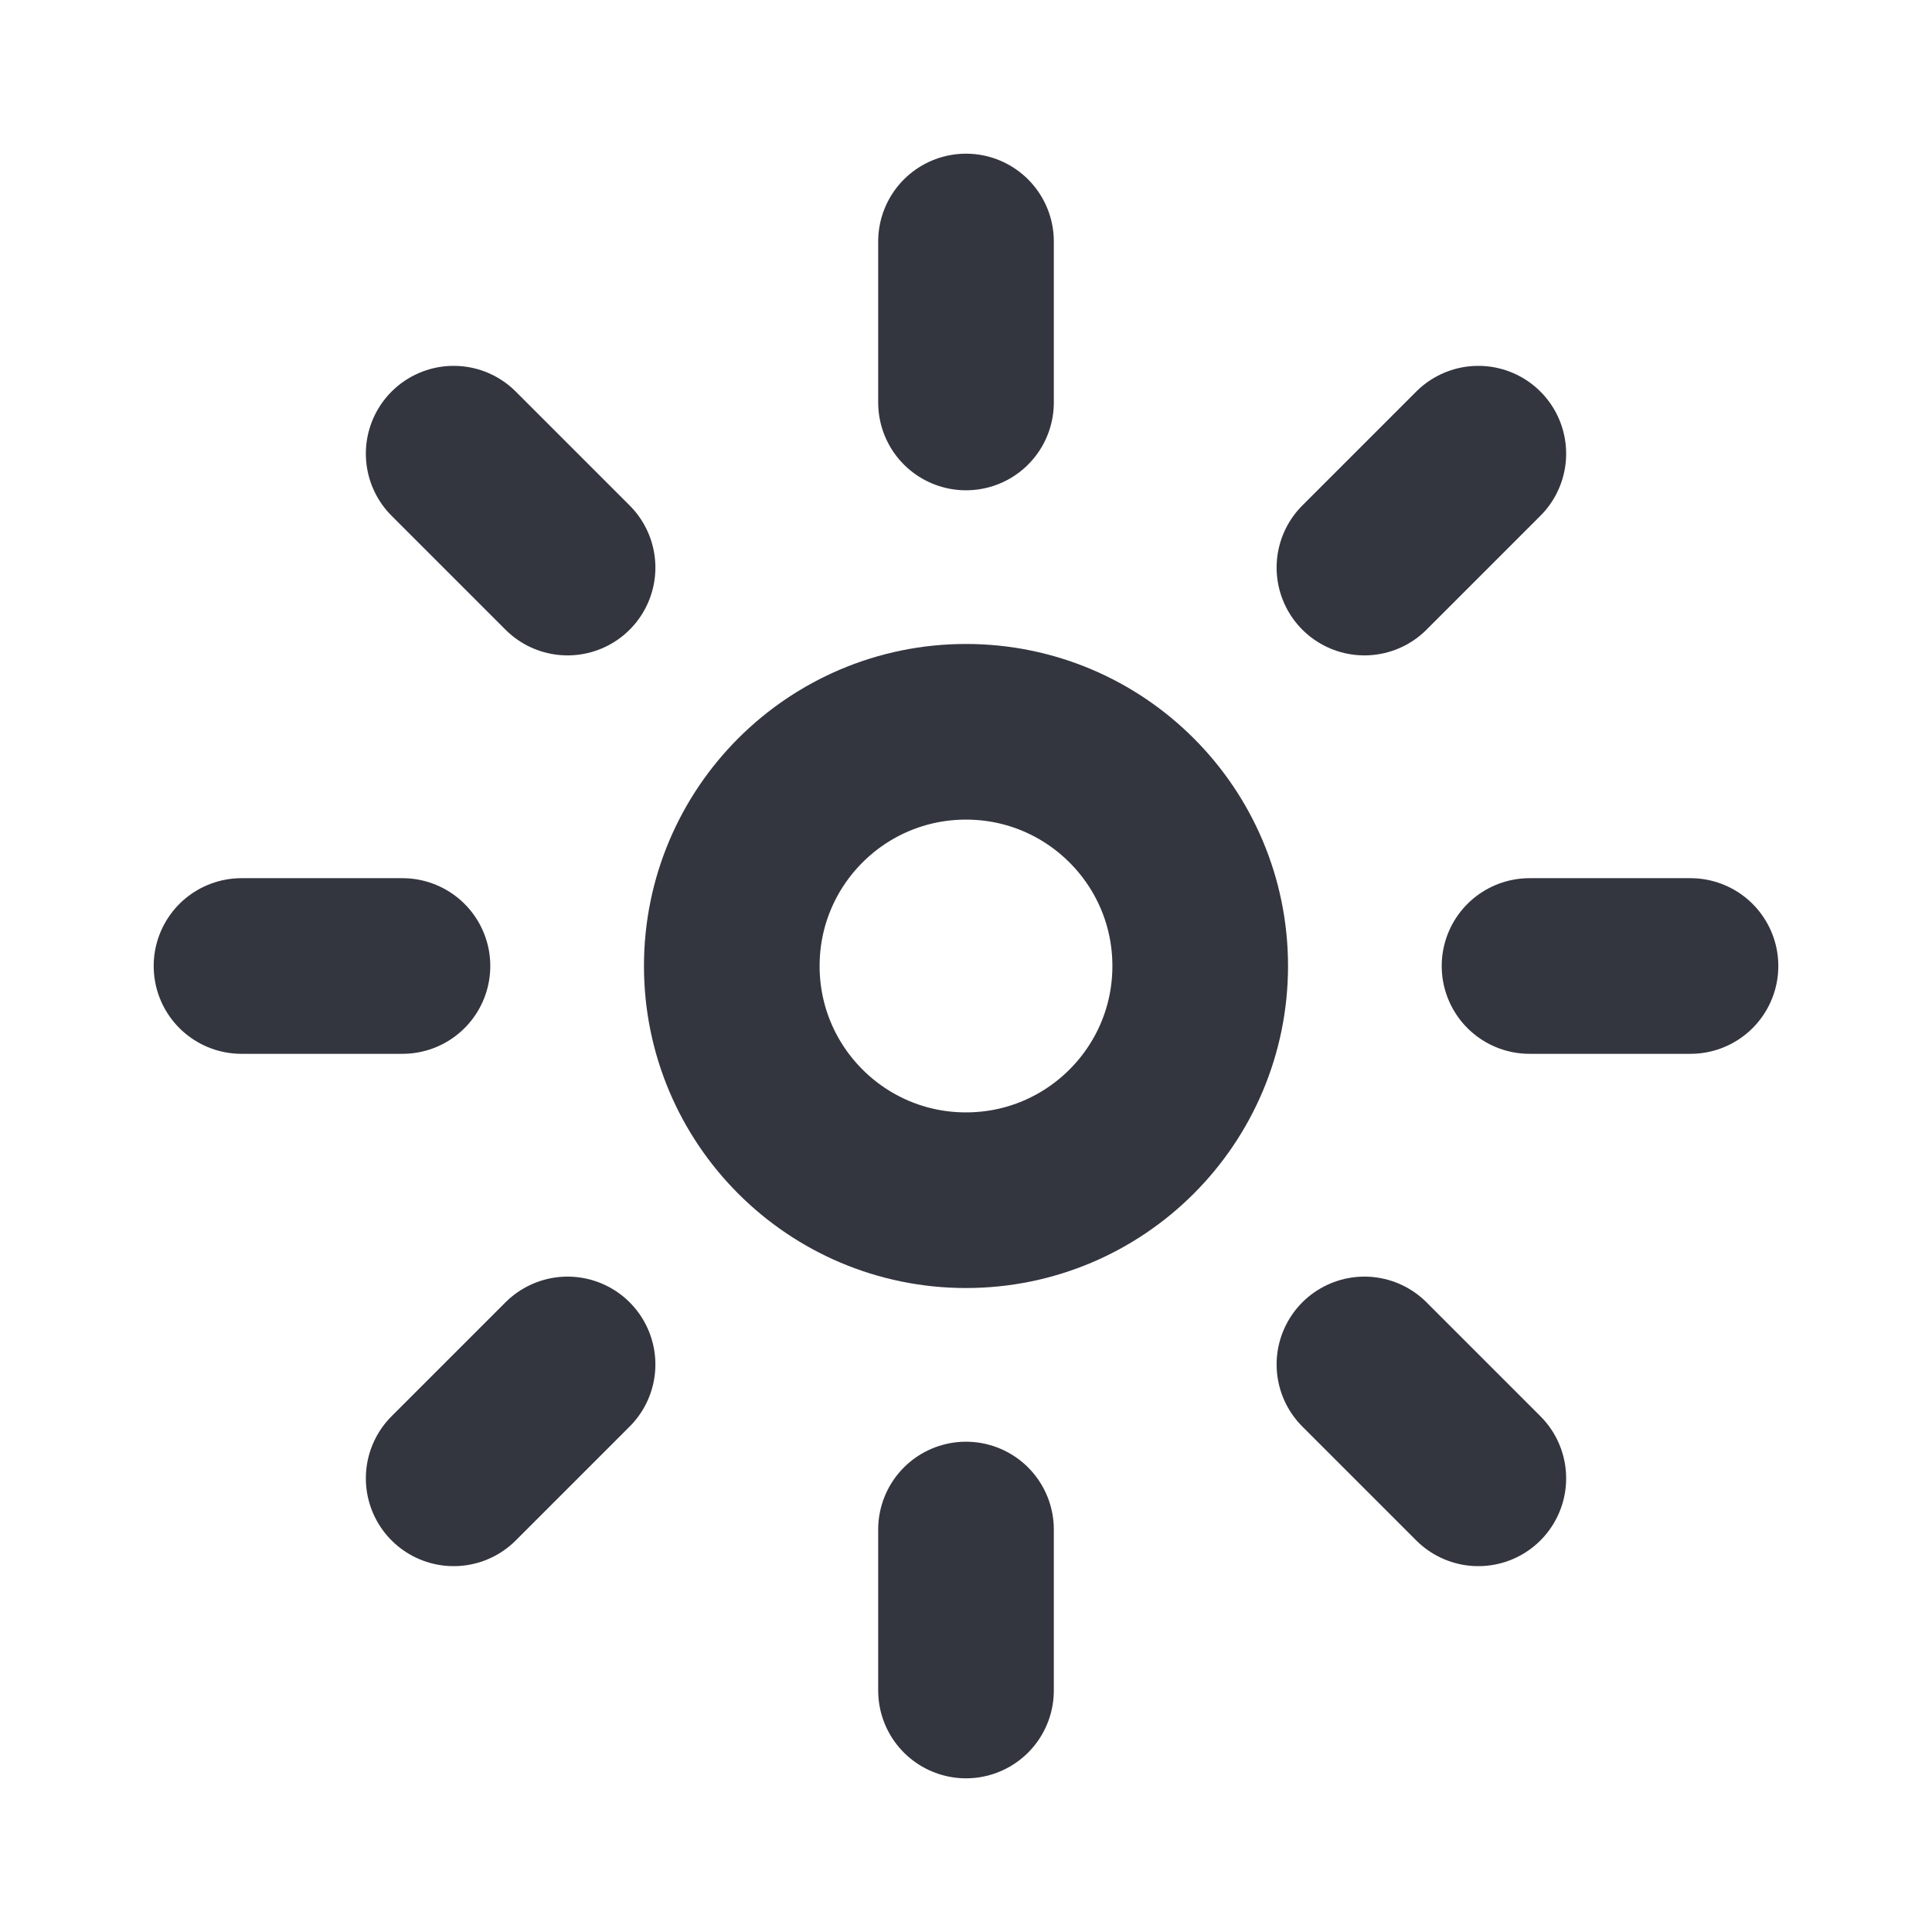 <svg width="22" height="22" viewBox="0 0 22 22" fill="none" xmlns="http://www.w3.org/2000/svg">
<circle cx="11" cy="11" r="2.667" stroke="#33363F" stroke-width="2"/>
<path d="M11 4.583V2.75" stroke="#33363F" stroke-width="2" stroke-linecap="round"/>
<path d="M11 19.25V17.417" stroke="#33363F" stroke-width="2" stroke-linecap="round"/>
<path d="M15.537 6.463L16.834 5.166" stroke="#33363F" stroke-width="2" stroke-linecap="round"/>
<path d="M5.166 16.834L6.463 15.537" stroke="#33363F" stroke-width="2" stroke-linecap="round"/>
<path d="M17.417 11L19.25 11" stroke="#33363F" stroke-width="2" stroke-linecap="round"/>
<path d="M2.75 11L4.583 11" stroke="#33363F" stroke-width="2" stroke-linecap="round"/>
<path d="M15.537 15.537L16.834 16.834" stroke="#33363F" stroke-width="2" stroke-linecap="round"/>
<path d="M5.166 5.166L6.463 6.463" stroke="#33363F" stroke-width="2" stroke-linecap="round"/>
</svg>
